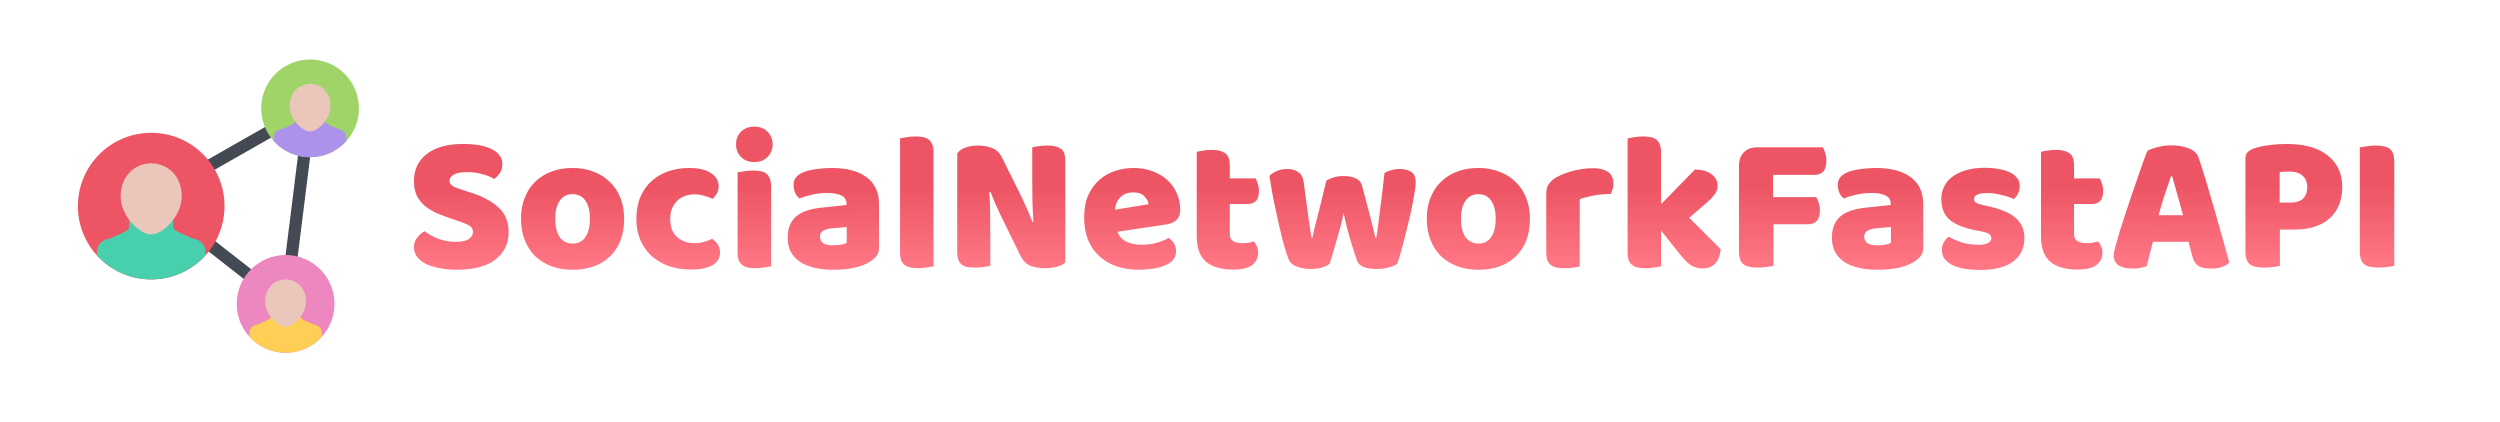 <svg width="1219" height="206" viewBox="0 0 1219 206" fill="none" xmlns="http://www.w3.org/2000/svg">
<path d="M220.752 106.864C217.936 105.904 215.376 104.944 213.072 103.984C210.768 102.96 208.784 101.744 207.12 100.336C205.456 98.928 204.144 97.264 203.184 95.344C202.288 93.36 201.84 90.96 201.84 88.144C201.84 82.704 203.92 78.352 208.08 75.088C212.304 71.824 218.192 70.192 225.744 70.192C228.496 70.192 231.056 70.384 233.424 70.768C235.792 71.152 237.808 71.76 239.472 72.592C241.2 73.36 242.544 74.384 243.504 75.664C244.464 76.88 244.944 78.32 244.944 79.984C244.944 81.648 244.56 83.088 243.792 84.304C243.024 85.456 242.096 86.448 241.008 87.28C239.6 86.384 237.712 85.616 235.344 84.976C232.976 84.272 230.384 83.92 227.568 83.92C224.688 83.92 222.576 84.336 221.232 85.168C219.888 85.936 219.216 86.928 219.216 88.144C219.216 89.104 219.632 89.904 220.464 90.544C221.296 91.12 222.544 91.664 224.208 92.176L229.296 93.808C235.312 95.728 239.92 98.192 243.12 101.2C246.384 104.144 248.016 108.176 248.016 113.296C248.016 118.736 245.872 123.152 241.584 126.544C237.296 129.872 230.992 131.536 222.672 131.536C219.728 131.536 216.976 131.28 214.416 130.768C211.92 130.32 209.712 129.648 207.792 128.752C205.936 127.792 204.464 126.64 203.376 125.296C202.352 123.888 201.84 122.288 201.84 120.496C201.84 118.64 202.384 117.072 203.472 115.792C204.56 114.448 205.744 113.424 207.024 112.72C208.816 114.128 210.992 115.344 213.552 116.368C216.176 117.392 219.024 117.904 222.096 117.904C225.232 117.904 227.44 117.424 228.72 116.464C230 115.504 230.64 114.384 230.64 113.104C230.64 111.824 230.128 110.864 229.104 110.224C228.08 109.52 226.64 108.848 224.784 108.208L220.752 106.864ZM304.343 106.672C304.343 110.64 303.735 114.192 302.519 117.328C301.303 120.4 299.575 122.992 297.335 125.104C295.159 127.216 292.535 128.816 289.463 129.904C286.391 130.992 282.967 131.536 279.191 131.536C275.415 131.536 271.991 130.96 268.919 129.808C265.847 128.656 263.191 127.024 260.951 124.912C258.775 122.736 257.079 120.112 255.863 117.04C254.647 113.968 254.039 110.512 254.039 106.672C254.039 102.896 254.647 99.472 255.863 96.4C257.079 93.328 258.775 90.736 260.951 88.624C263.191 86.448 265.847 84.784 268.919 83.632C271.991 82.48 275.415 81.904 279.191 81.904C282.967 81.904 286.391 82.512 289.463 83.728C292.535 84.88 295.159 86.544 297.335 88.72C299.575 90.832 301.303 93.424 302.519 96.496C303.735 99.568 304.343 102.96 304.343 106.672ZM270.743 106.672C270.743 110.576 271.479 113.584 272.951 115.696C274.487 117.744 276.599 118.768 279.286 118.768C281.975 118.768 284.023 117.712 285.431 115.6C286.903 113.488 287.639 110.512 287.639 106.672C287.639 102.832 286.903 99.888 285.431 97.84C283.959 95.728 281.879 94.672 279.191 94.672C276.503 94.672 274.423 95.728 272.951 97.84C271.479 99.888 270.743 102.832 270.743 106.672ZM338.609 94.768C337.009 94.768 335.473 95.024 334.001 95.536C332.593 96.048 331.345 96.816 330.257 97.84C329.233 98.8 328.401 100.016 327.761 101.488C327.121 102.96 326.801 104.688 326.801 106.672C326.801 110.64 327.921 113.616 330.161 115.6C332.465 117.584 335.249 118.576 338.513 118.576C340.433 118.576 342.097 118.352 343.505 117.904C344.913 117.456 346.161 116.976 347.249 116.464C348.529 117.36 349.489 118.352 350.129 119.44C350.769 120.464 351.089 121.712 351.089 123.184C351.089 125.808 349.841 127.856 347.345 129.328C344.849 130.736 341.393 131.44 336.977 131.44C332.945 131.44 329.297 130.864 326.033 129.712C322.769 128.496 319.953 126.832 317.585 124.72C315.281 122.544 313.489 119.952 312.209 116.944C310.929 113.936 310.289 110.608 310.289 106.96C310.289 102.736 310.961 99.056 312.305 95.92C313.713 92.72 315.601 90.096 317.969 88.048C320.337 86 323.057 84.464 326.129 83.44C329.265 82.416 332.561 81.904 336.017 81.904C340.625 81.904 344.177 82.736 346.673 84.4C349.169 86.064 350.417 88.208 350.417 90.832C350.417 92.048 350.129 93.2 349.553 94.288C348.977 95.312 348.305 96.208 347.537 96.976C346.449 96.464 345.137 95.984 343.601 95.536C342.065 95.024 340.401 94.768 338.609 94.768ZM358.889 70.384C358.889 67.952 359.689 65.904 361.289 64.24C362.953 62.576 365.129 61.744 367.817 61.744C370.505 61.744 372.649 62.576 374.249 64.24C375.913 65.904 376.745 67.952 376.745 70.384C376.745 72.816 375.913 74.864 374.249 76.528C372.649 78.192 370.505 79.024 367.817 79.024C365.129 79.024 362.953 78.192 361.289 76.528C359.689 74.864 358.889 72.816 358.889 70.384ZM375.977 129.904C375.273 130.032 374.217 130.192 372.809 130.384C371.465 130.64 370.089 130.768 368.681 130.768C367.273 130.768 365.993 130.672 364.841 130.48C363.753 130.288 362.825 129.904 362.057 129.328C361.289 128.752 360.681 127.984 360.233 127.024C359.849 126 359.657 124.688 359.657 123.088V84.016C360.361 83.888 361.385 83.728 362.729 83.536C364.137 83.28 365.545 83.152 366.953 83.152C368.361 83.152 369.609 83.248 370.697 83.44C371.849 83.632 372.809 84.016 373.577 84.592C374.345 85.168 374.921 85.968 375.305 86.992C375.753 87.952 375.977 89.232 375.977 90.832V129.904ZM406.335 119.632C407.423 119.632 408.607 119.536 409.887 119.344C411.231 119.088 412.223 118.768 412.863 118.384V110.704L405.951 111.28C404.159 111.408 402.687 111.792 401.535 112.432C400.383 113.072 399.807 114.032 399.807 115.312C399.807 116.592 400.287 117.648 401.247 118.48C402.271 119.248 403.967 119.632 406.335 119.632ZM405.567 81.904C409.023 81.904 412.159 82.256 414.975 82.96C417.855 83.664 420.287 84.752 422.271 86.224C424.319 87.632 425.887 89.456 426.975 91.696C428.063 93.872 428.607 96.464 428.607 99.472V120.976C428.607 122.64 428.127 124.016 427.167 125.104C426.271 126.128 425.183 127.024 423.903 127.792C419.743 130.288 413.887 131.536 406.335 131.536C402.943 131.536 399.871 131.216 397.119 130.576C394.431 129.936 392.095 128.976 390.111 127.696C388.191 126.416 386.687 124.784 385.599 122.8C384.575 120.816 384.063 118.512 384.063 115.888C384.063 111.472 385.375 108.08 387.999 105.712C390.623 103.344 394.687 101.872 400.191 101.296L412.767 99.952V99.28C412.767 97.424 411.935 96.112 410.271 95.344C408.671 94.512 406.335 94.096 403.263 94.096C400.831 94.096 398.463 94.352 396.159 94.864C393.855 95.376 391.775 96.016 389.919 96.784C389.087 96.208 388.383 95.344 387.807 94.192C387.231 92.976 386.943 91.728 386.943 90.448C386.943 88.784 387.327 87.472 388.095 86.512C388.927 85.488 390.175 84.624 391.839 83.92C393.695 83.216 395.871 82.704 398.367 82.384C400.927 82.064 403.327 81.904 405.567 81.904ZM455.194 129.904C454.49 130.032 453.434 130.192 452.026 130.384C450.682 130.64 449.306 130.768 447.898 130.768C446.49 130.768 445.21 130.672 444.058 130.48C442.97 130.288 442.042 129.904 441.274 129.328C440.506 128.752 439.898 127.984 439.45 127.024C439.066 126 438.874 124.688 438.874 123.088V67.408C439.578 67.28 440.602 67.12 441.946 66.928C443.354 66.672 444.762 66.544 446.17 66.544C447.578 66.544 448.826 66.64 449.914 66.832C451.066 67.024 452.026 67.408 452.794 67.984C453.562 68.56 454.138 69.36 454.522 70.384C454.97 71.344 455.194 72.624 455.194 74.224V129.904ZM519.444 127.984C518.548 128.88 517.236 129.552 515.508 130C513.844 130.512 511.828 130.768 509.46 130.768C507.092 130.768 504.852 130.416 502.74 129.712C500.628 129.008 498.9 127.312 497.556 124.624L488.052 105.232C487.092 103.248 486.228 101.392 485.46 99.664C484.692 97.872 483.86 95.824 482.964 93.52L482.388 93.616C482.644 97.072 482.772 100.592 482.772 104.176C482.836 107.76 482.868 111.28 482.868 114.736V129.616C482.164 129.808 481.076 130 479.604 130.192C478.196 130.384 476.788 130.48 475.38 130.48C473.972 130.48 472.724 130.384 471.636 130.192C470.548 130 469.652 129.616 468.948 129.04C468.244 128.464 467.7 127.696 467.316 126.736C466.932 125.712 466.74 124.4 466.74 122.8V74.8C467.636 73.52 469.012 72.56 470.868 71.92C472.724 71.28 474.708 70.96 476.82 70.96C479.188 70.96 481.428 71.344 483.54 72.112C485.716 72.816 487.444 74.48 488.724 77.104L498.324 96.496C499.284 98.48 500.148 100.368 500.916 102.16C501.684 103.888 502.516 105.904 503.412 108.208L503.892 108.112C503.636 104.656 503.476 101.2 503.412 97.744C503.348 94.288 503.316 90.832 503.316 87.376V71.824C504.02 71.632 505.076 71.44 506.484 71.248C507.956 71.056 509.396 70.96 510.804 70.96C513.62 70.96 515.764 71.472 517.236 72.496C518.708 73.456 519.444 75.504 519.444 78.64V127.984ZM555.32 131.536C551.544 131.536 548.024 131.024 544.76 130C541.56 128.912 538.744 127.312 536.312 125.2C533.944 123.088 532.056 120.432 530.648 117.232C529.304 114.032 528.632 110.288 528.632 106C528.632 101.776 529.304 98.16 530.648 95.152C532.056 92.08 533.88 89.584 536.12 87.664C538.36 85.68 540.92 84.24 543.8 83.344C546.68 82.384 549.624 81.904 552.632 81.904C556.024 81.904 559.096 82.416 561.848 83.44C564.664 84.464 567.064 85.872 569.048 87.664C571.096 89.456 572.664 91.6 573.752 94.096C574.904 96.592 575.48 99.312 575.48 102.256C575.48 104.432 574.872 106.096 573.656 107.248C572.44 108.4 570.744 109.136 568.568 109.456L544.856 113.008C545.56 115.12 547 116.72 549.176 117.808C551.352 118.832 553.848 119.344 556.664 119.344C559.288 119.344 561.752 119.024 564.056 118.384C566.424 117.68 568.344 116.88 569.816 115.984C570.84 116.624 571.704 117.52 572.408 118.672C573.112 119.824 573.464 121.04 573.464 122.32C573.464 125.2 572.12 127.344 569.432 128.752C567.384 129.84 565.08 130.576 562.52 130.96C559.96 131.344 557.56 131.536 555.32 131.536ZM552.632 93.808C551.096 93.808 549.752 94.064 548.6 94.576C547.512 95.088 546.616 95.76 545.912 96.592C545.208 97.36 544.664 98.256 544.28 99.28C543.96 100.24 543.768 101.232 543.704 102.256L560.12 99.568C559.928 98.288 559.224 97.008 558.008 95.728C556.792 94.448 555 93.808 552.632 93.808ZM599.656 113.968C599.656 115.632 600.168 116.816 601.192 117.52C602.28 118.224 603.784 118.576 605.704 118.576C606.664 118.576 607.656 118.512 608.68 118.384C609.704 118.192 610.6 117.968 611.368 117.712C611.944 118.416 612.424 119.216 612.808 120.112C613.256 120.944 613.48 121.968 613.48 123.184C613.48 125.616 612.552 127.6 610.696 129.136C608.904 130.672 605.704 131.44 601.096 131.44C595.464 131.44 591.112 130.16 588.04 127.6C585.032 125.04 583.528 120.88 583.528 115.12V74.032C584.232 73.84 585.224 73.648 586.504 73.456C587.848 73.2 589.256 73.072 590.728 73.072C593.544 73.072 595.72 73.584 597.256 74.608C598.856 75.568 599.656 77.648 599.656 80.848V86.992H612.232C612.616 87.696 612.968 88.592 613.288 89.68C613.672 90.704 613.864 91.856 613.864 93.136C613.864 95.376 613.352 97.008 612.328 98.032C611.368 98.992 610.056 99.472 608.392 99.472H599.656V113.968ZM648.365 128.56C647.469 129.328 646.253 129.936 644.717 130.384C643.181 130.896 641.357 131.152 639.245 131.152C636.621 131.152 634.349 130.768 632.429 130C630.509 129.296 629.229 128.272 628.589 126.928C627.885 125.392 627.053 122.96 626.093 119.632C625.197 116.304 624.301 112.656 623.405 108.688C622.509 104.72 621.645 100.688 620.813 96.592C620.045 92.496 619.437 88.88 618.989 85.744C619.885 84.848 621.069 84.08 622.541 83.44C624.077 82.736 625.741 82.384 627.533 82.384C629.773 82.384 631.597 82.896 633.005 83.92C634.477 84.88 635.373 86.576 635.693 89.008C636.333 93.872 636.877 97.904 637.325 101.104C637.773 104.24 638.125 106.832 638.381 108.88C638.701 110.864 638.925 112.4 639.053 113.488C639.245 114.512 639.405 115.344 639.533 115.984H639.917C640.109 114.96 640.429 113.488 640.877 111.568C641.389 109.584 641.965 107.344 642.605 104.848C643.245 102.352 643.917 99.664 644.621 96.784C645.325 93.84 646.029 90.928 646.733 88.048C648.013 87.344 649.261 86.8 650.477 86.416C651.757 86.032 653.325 85.84 655.181 85.84C657.421 85.84 659.341 86.192 660.941 86.896C662.541 87.6 663.565 88.688 664.013 90.16C664.781 92.976 665.517 95.728 666.221 98.416C666.925 101.04 667.565 103.504 668.141 105.808C668.717 108.048 669.229 110.064 669.677 111.856C670.125 113.584 670.445 114.96 670.637 115.984H671.117C671.821 111.056 672.493 105.936 673.133 100.624C673.837 95.312 674.477 89.904 675.053 84.4C676.205 83.696 677.421 83.184 678.701 82.864C679.981 82.544 681.261 82.384 682.541 82.384C684.781 82.384 686.637 82.864 688.109 83.824C689.581 84.784 690.317 86.448 690.317 88.816C690.317 89.84 690.157 91.376 689.837 93.424C689.517 95.472 689.101 97.776 688.589 100.336C688.077 102.896 687.469 105.584 686.765 108.4C686.125 111.216 685.453 113.936 684.749 116.56C684.109 119.184 683.469 121.552 682.829 123.664C682.253 125.776 681.741 127.408 681.293 128.56C680.397 129.328 679.021 129.936 677.165 130.384C675.309 130.896 673.325 131.152 671.213 131.152C665.837 131.152 662.669 129.808 661.709 127.12C661.325 125.968 660.845 124.528 660.269 122.8C659.693 121.008 659.085 119.056 658.445 116.944C657.805 114.832 657.197 112.656 656.621 110.416C656.045 108.112 655.565 105.904 655.181 103.792C654.733 106.032 654.189 108.368 653.549 110.8C652.909 113.168 652.237 115.504 651.533 117.808C650.893 120.048 650.285 122.128 649.709 124.048C649.133 125.904 648.685 127.408 648.365 128.56ZM745.999 106.672C745.999 110.64 745.391 114.192 744.175 117.328C742.959 120.4 741.231 122.992 738.991 125.104C736.815 127.216 734.191 128.816 731.119 129.904C728.047 130.992 724.623 131.536 720.847 131.536C717.071 131.536 713.647 130.96 710.575 129.808C707.503 128.656 704.847 127.024 702.607 124.912C700.431 122.736 698.735 120.112 697.519 117.04C696.303 113.968 695.695 110.512 695.695 106.672C695.695 102.896 696.303 99.472 697.519 96.4C698.735 93.328 700.431 90.736 702.607 88.624C704.847 86.448 707.503 84.784 710.575 83.632C713.647 82.48 717.071 81.904 720.847 81.904C724.623 81.904 728.047 82.512 731.119 83.728C734.191 84.88 736.815 86.544 738.991 88.72C741.231 90.832 742.959 93.424 744.175 96.496C745.391 99.568 745.999 102.96 745.999 106.672ZM712.399 106.672C712.399 110.576 713.135 113.584 714.607 115.696C716.143 117.744 718.255 118.768 720.943 118.768C723.631 118.768 725.679 117.712 727.087 115.6C728.559 113.488 729.295 110.512 729.295 106.672C729.295 102.832 728.559 99.888 727.087 97.84C725.615 95.728 723.535 94.672 720.847 94.672C718.159 94.672 716.079 95.728 714.607 97.84C713.135 99.888 712.399 102.832 712.399 106.672ZM770.281 129.904C769.641 130.096 768.617 130.288 767.209 130.48C765.865 130.672 764.457 130.768 762.985 130.768C761.577 130.768 760.297 130.672 759.145 130.48C758.057 130.288 757.129 129.904 756.361 129.328C755.593 128.752 754.985 127.984 754.537 127.024C754.153 126 753.961 124.688 753.961 123.088V94.288C753.961 92.816 754.217 91.568 754.729 90.544C755.305 89.456 756.105 88.496 757.129 87.664C758.153 86.832 759.401 86.096 760.873 85.456C762.409 84.752 764.041 84.144 765.769 83.632C767.497 83.12 769.289 82.736 771.145 82.48C773.001 82.16 774.857 82 776.713 82C779.785 82 782.217 82.608 784.009 83.824C785.801 84.976 786.697 86.896 786.697 89.584C786.697 90.48 786.569 91.376 786.313 92.272C786.057 93.104 785.737 93.872 785.353 94.576C784.009 94.576 782.633 94.64 781.225 94.768C779.817 94.896 778.441 95.088 777.097 95.344C775.753 95.6 774.473 95.888 773.257 96.208C772.105 96.464 771.113 96.784 770.281 97.168V129.904ZM839.03 121.552C838.71 124.56 837.814 126.864 836.342 128.464C834.934 130.064 832.854 130.864 830.102 130.864C828.054 130.864 826.23 130.384 824.63 129.424C823.03 128.4 821.302 126.704 819.446 124.336L809.942 112.432V129.904C809.238 130.032 808.182 130.192 806.774 130.384C805.43 130.64 804.054 130.768 802.646 130.768C801.238 130.768 799.958 130.672 798.806 130.48C797.718 130.288 796.79 129.904 796.022 129.328C795.254 128.752 794.646 127.984 794.198 127.024C793.814 126 793.622 124.688 793.622 123.088V67.504C794.326 67.312 795.35 67.12 796.694 66.928C798.102 66.672 799.51 66.544 800.918 66.544C802.326 66.544 803.574 66.64 804.662 66.832C805.814 67.024 806.774 67.408 807.542 67.984C808.31 68.56 808.886 69.36 809.27 70.384C809.718 71.344 809.942 72.624 809.942 74.224V99.568L826.454 82.672C829.782 82.672 832.438 83.408 834.422 84.88C836.47 86.352 837.494 88.208 837.494 90.448C837.494 91.408 837.334 92.304 837.014 93.136C836.694 93.904 836.182 94.704 835.478 95.536C834.838 96.368 833.974 97.264 832.886 98.224C831.862 99.12 830.646 100.176 829.238 101.392L823.67 106.192L839.03 121.552ZM888.824 71.824C889.272 72.528 889.656 73.488 889.976 74.704C890.36 75.856 890.552 77.072 890.552 78.352C890.552 80.848 890.008 82.64 888.92 83.728C887.896 84.752 886.488 85.264 884.696 85.264H864.536V96.112H885.56C886.072 96.816 886.488 97.744 886.808 98.896C887.192 100.048 887.384 101.264 887.384 102.544C887.384 104.976 886.84 106.736 885.752 107.824C884.728 108.848 883.32 109.36 881.528 109.36H864.728V129.616C864.024 129.808 862.904 130 861.368 130.192C859.896 130.384 858.424 130.48 856.952 130.48C855.48 130.48 854.168 130.352 853.016 130.096C851.928 129.904 851 129.52 850.232 128.944C849.464 128.368 848.888 127.568 848.504 126.544C848.12 125.52 847.928 124.176 847.928 122.512V80.752C847.928 78 848.728 75.824 850.328 74.224C851.928 72.624 854.104 71.824 856.856 71.824H888.824ZM915.491 119.632C916.579 119.632 917.763 119.536 919.043 119.344C920.387 119.088 921.379 118.768 922.019 118.384V110.704L915.107 111.28C913.315 111.408 911.843 111.792 910.691 112.432C909.539 113.072 908.963 114.032 908.963 115.312C908.963 116.592 909.443 117.648 910.403 118.48C911.427 119.248 913.123 119.632 915.491 119.632ZM914.723 81.904C918.179 81.904 921.315 82.256 924.131 82.96C927.011 83.664 929.443 84.752 931.427 86.224C933.475 87.632 935.043 89.456 936.131 91.696C937.219 93.872 937.763 96.464 937.763 99.472V120.976C937.763 122.64 937.283 124.016 936.323 125.104C935.427 126.128 934.339 127.024 933.059 127.792C928.899 130.288 923.043 131.536 915.491 131.536C912.099 131.536 909.027 131.216 906.275 130.576C903.587 129.936 901.251 128.976 899.267 127.696C897.347 126.416 895.843 124.784 894.755 122.8C893.731 120.816 893.219 118.512 893.219 115.888C893.219 111.472 894.531 108.08 897.155 105.712C899.779 103.344 903.843 101.872 909.347 101.296L921.923 99.952V99.28C921.923 97.424 921.091 96.112 919.427 95.344C917.827 94.512 915.491 94.096 912.419 94.096C909.987 94.096 907.619 94.352 905.315 94.864C903.011 95.376 900.931 96.016 899.075 96.784C898.243 96.208 897.539 95.344 896.963 94.192C896.387 92.976 896.099 91.728 896.099 90.448C896.099 88.784 896.483 87.472 897.251 86.512C898.083 85.488 899.331 84.624 900.995 83.92C902.851 83.216 905.027 82.704 907.523 82.384C910.083 82.064 912.483 81.904 914.723 81.904ZM987.102 116.08C987.102 120.944 985.278 124.752 981.63 127.504C977.982 130.256 972.606 131.632 965.502 131.632C962.814 131.632 960.318 131.44 958.014 131.056C955.71 130.672 953.726 130.096 952.062 129.328C950.462 128.496 949.182 127.472 948.222 126.256C947.326 125.04 946.878 123.6 946.878 121.936C946.878 120.4 947.198 119.12 947.838 118.096C948.478 117.008 949.246 116.112 950.142 115.408C951.998 116.432 954.11 117.36 956.478 118.192C958.91 118.96 961.694 119.344 964.83 119.344C966.814 119.344 968.318 119.056 969.342 118.48C970.43 117.904 970.974 117.136 970.974 116.176C970.974 115.28 970.59 114.576 969.822 114.064C969.054 113.552 967.774 113.136 965.982 112.816L963.102 112.24C957.534 111.152 953.374 109.456 950.622 107.152C947.934 104.784 946.59 101.424 946.59 97.072C946.59 94.704 947.102 92.56 948.126 90.64C949.15 88.72 950.59 87.12 952.446 85.84C954.302 84.56 956.51 83.568 959.07 82.864C961.694 82.16 964.574 81.808 967.71 81.808C970.078 81.808 972.286 82 974.334 82.384C976.446 82.704 978.27 83.216 979.806 83.92C981.342 84.624 982.558 85.552 983.454 86.704C984.35 87.792 984.798 89.104 984.798 90.64C984.798 92.112 984.51 93.392 983.934 94.48C983.422 95.504 982.75 96.368 981.918 97.072C981.406 96.752 980.638 96.432 979.614 96.112C978.59 95.728 977.47 95.408 976.254 95.152C975.038 94.832 973.79 94.576 972.51 94.384C971.294 94.192 970.174 94.096 969.15 94.096C967.038 94.096 965.406 94.352 964.254 94.864C963.102 95.312 962.526 96.048 962.526 97.072C962.526 97.776 962.846 98.352 963.486 98.8C964.126 99.248 965.342 99.664 967.134 100.048L970.11 100.72C976.254 102.128 980.606 104.08 983.166 106.576C985.79 109.008 987.102 112.176 987.102 116.08ZM1011.31 113.968C1011.31 115.632 1011.82 116.816 1012.85 117.52C1013.94 118.224 1015.44 118.576 1017.36 118.576C1018.32 118.576 1019.31 118.512 1020.34 118.384C1021.36 118.192 1022.26 117.968 1023.02 117.712C1023.6 118.416 1024.08 119.216 1024.46 120.112C1024.91 120.944 1025.14 121.968 1025.14 123.184C1025.14 125.616 1024.21 127.6 1022.35 129.136C1020.56 130.672 1017.36 131.44 1012.75 131.44C1007.12 131.44 1002.77 130.16 999.696 127.6C996.688 125.04 995.184 120.88 995.184 115.12V74.032C995.888 73.84 996.88 73.648 998.16 73.456C999.504 73.2 1000.91 73.072 1002.38 73.072C1005.2 73.072 1007.38 73.584 1008.91 74.608C1010.51 75.568 1011.31 77.648 1011.31 80.848V86.992H1023.89C1024.27 87.696 1024.62 88.592 1024.94 89.68C1025.33 90.704 1025.52 91.856 1025.52 93.136C1025.52 95.376 1025.01 97.008 1023.98 98.032C1023.02 98.992 1021.71 99.472 1020.05 99.472H1011.31V113.968ZM1047.06 73.552C1048.15 72.912 1049.78 72.304 1051.96 71.728C1054.2 71.152 1056.44 70.864 1058.68 70.864C1061.88 70.864 1064.69 71.344 1067.13 72.304C1069.62 73.2 1071.22 74.64 1071.93 76.624C1073.08 79.952 1074.33 83.824 1075.67 88.24C1077.01 92.656 1078.36 97.232 1079.7 101.968C1081.05 106.64 1082.36 111.28 1083.64 115.888C1084.92 120.432 1086.04 124.464 1087 127.984C1086.23 128.88 1085.08 129.584 1083.54 130.096C1082.01 130.672 1080.18 130.96 1078.07 130.96C1076.53 130.96 1075.22 130.832 1074.13 130.576C1073.11 130.32 1072.25 129.936 1071.54 129.424C1070.9 128.912 1070.36 128.24 1069.91 127.408C1069.53 126.576 1069.17 125.616 1068.85 124.528L1067.13 117.904H1049.75C1049.24 119.824 1048.73 121.808 1048.21 123.856C1047.7 125.904 1047.19 127.888 1046.68 129.808C1045.78 130.128 1044.82 130.384 1043.8 130.576C1042.84 130.832 1041.65 130.96 1040.25 130.96C1036.98 130.96 1034.55 130.416 1032.95 129.328C1031.41 128.176 1030.65 126.608 1030.65 124.624C1030.65 123.728 1030.77 122.832 1031.03 121.936C1031.29 121.04 1031.57 119.984 1031.89 118.768C1032.34 117.04 1032.95 114.896 1033.72 112.336C1034.55 109.776 1035.45 107.024 1036.41 104.08C1037.37 101.072 1038.39 98 1039.48 94.864C1040.57 91.728 1041.59 88.784 1042.55 86.032C1043.51 83.216 1044.37 80.72 1045.14 78.544C1045.97 76.368 1046.61 74.704 1047.06 73.552ZM1058.58 85.936C1057.69 88.624 1056.66 91.632 1055.51 94.96C1054.42 98.224 1053.43 101.552 1052.53 104.944H1064.44C1063.54 101.488 1062.61 98.128 1061.65 94.864C1060.76 91.536 1059.93 88.56 1059.16 85.936H1058.58ZM1116.66 98.8C1119.35 98.8 1121.39 98.192 1122.8 96.976C1124.27 95.696 1125.01 93.776 1125.01 91.216C1125.01 88.784 1124.24 86.928 1122.71 85.648C1121.23 84.304 1119.06 83.632 1116.18 83.632C1115.15 83.632 1114.29 83.664 1113.59 83.728C1112.95 83.728 1112.27 83.792 1111.57 83.92V98.8H1116.66ZM1111.67 129.616C1110.96 129.808 1109.84 130 1108.31 130.192C1106.83 130.384 1105.36 130.48 1103.89 130.48C1102.42 130.48 1101.11 130.352 1099.95 130.096C1098.87 129.904 1097.94 129.52 1097.17 128.944C1096.4 128.368 1095.83 127.568 1095.44 126.544C1095.06 125.52 1094.87 124.176 1094.87 122.512V77.296C1094.87 75.952 1095.22 74.928 1095.92 74.224C1096.69 73.456 1097.71 72.848 1098.99 72.4C1101.17 71.632 1103.63 71.088 1106.39 70.768C1109.2 70.384 1112.02 70.192 1114.83 70.192C1123.67 70.192 1130.42 72.08 1135.09 75.856C1139.76 79.632 1142.1 84.752 1142.1 91.216C1142.1 94.352 1141.59 97.2 1140.56 99.76C1139.6 102.256 1138.13 104.432 1136.15 106.288C1134.23 108.08 1131.76 109.488 1128.75 110.512C1125.81 111.472 1122.39 111.952 1118.48 111.952H1111.67V129.616ZM1167.45 129.616C1166.74 129.808 1165.62 130 1164.09 130.192C1162.61 130.384 1161.14 130.48 1159.67 130.48C1158.2 130.48 1156.89 130.352 1155.73 130.096C1154.65 129.904 1153.72 129.52 1152.95 128.944C1152.18 128.368 1151.61 127.568 1151.22 126.544C1150.84 125.52 1150.65 124.176 1150.65 122.512V71.824C1151.35 71.696 1152.47 71.536 1154.01 71.344C1155.54 71.088 1157.01 70.96 1158.42 70.96C1159.89 70.96 1161.17 71.088 1162.26 71.344C1163.41 71.536 1164.37 71.92 1165.14 72.496C1165.91 73.072 1166.49 73.872 1166.87 74.896C1167.25 75.92 1167.45 77.264 1167.45 78.928V129.616Z" fill="url(#paint0_linear_623_2)"/>
<g clip-path="url(#clip0_623_2)">
<path d="M137.431 150.516L71.892 99.322L75.56 94.626L141.106 145.82L137.431 150.516Z" fill="#434A54"/>
<path d="M142.223 148.535L136.314 147.797L148.228 52.463L154.145 53.203L142.223 148.535Z" fill="#434A54"/>
<path d="M75.202 99.562L72.253 94.386L149.712 50.244L152.662 55.422L75.202 99.562Z" fill="#434A54"/>
<path d="M109.477 100.5C109.477 120.243 93.472 136.25 73.727 136.25C53.982 136.25 37.977 120.242 37.977 100.5C37.977 80.755 53.982 64.75 73.727 64.75C93.472 64.75 109.477 80.755 109.477 100.5Z" fill="#ED5564"/>
<path d="M175.023 52.834C175.023 65.996 164.349 76.666 151.187 76.666C138.025 76.666 127.35 65.996 127.35 52.834C127.35 39.67 138.025 29 151.187 29C164.349 29 175.023 39.67 175.023 52.834Z" fill="#A0D468"/>
<path d="M163.1 148.168C163.1 161.33 152.435 172 139.273 172C126.102 172 115.437 161.33 115.437 148.168C115.437 135.002 126.102 124.332 139.273 124.332C152.435 124.332 163.1 135.002 163.1 148.168Z" fill="#EC87C0"/>
<path d="M100.21 124.515V122.831C100.21 120.103 98.456 117.681 95.846 116.817L95.65 116.76C92.782 115.992 91.812 115.251 90.535 114.766C86.01 113.042 84.831 111.799 84.53 111.214C84.519 111.192 84.511 111.17 84.502 111.148L84.463 105.89L73.727 105.767L62.989 105.89L62.952 111.148C62.944 111.17 62.935 111.192 62.924 111.214C62.623 111.799 61.445 113.042 56.917 114.766C55.642 115.25 54.671 115.992 51.804 116.76L51.608 116.817C48.998 117.681 47.244 120.103 47.244 122.831V124.515C53.783 131.725 63.227 136.25 73.727 136.25C84.226 136.25 93.671 131.725 100.21 124.515Z" fill="#48CFAD"/>
<path d="M88.626 95.713C88.626 105.392 79.396 114.299 73.727 114.299C68.058 114.299 58.829 105.392 58.829 95.713C58.829 86.033 65.499 79.647 73.727 79.647C81.956 79.647 88.626 86.033 88.626 95.713Z" fill="#EAC6BB"/>
<path d="M168.905 68.771V67.203C168.905 65.376 167.726 63.757 165.981 63.179L165.85 63.142C163.938 62.627 163.283 62.132 162.428 61.806C159.4 60.652 158.614 59.821 158.413 59.428C158.405 59.415 158.405 59.4 158.396 59.385L158.37 55.867L151.187 55.786L144.004 55.867L143.978 59.385C143.969 59.4 143.969 59.415 143.96 59.428C143.759 59.821 142.965 60.652 139.936 61.806C139.09 62.132 138.435 62.627 136.524 63.142L136.384 63.179C134.638 63.757 133.469 65.376 133.469 67.203V68.771C137.833 73.618 144.152 76.666 151.187 76.666C158.222 76.666 164.54 73.618 168.905 68.771Z" fill="#AC92EB"/>
<path d="M161.154 51.667C161.154 58.143 154.983 64.102 151.187 64.102C147.39 64.102 141.219 58.143 141.219 51.667C141.219 45.19 145.679 40.916 151.187 40.916C156.694 40.916 161.154 45.19 161.154 51.667Z" fill="#EAC6BB"/>
<path d="M156.991 164.106V162.539C156.991 160.711 155.812 159.091 154.067 158.511L153.936 158.476C152.015 157.961 151.369 157.464 150.514 157.141C147.486 155.984 146.7 155.155 146.499 154.763C146.491 154.749 146.482 154.732 146.473 154.719L146.456 151.202L139.273 151.119L132.09 151.202L132.064 154.719C132.055 154.732 132.046 154.749 132.046 154.763C131.837 155.155 131.051 155.984 128.023 157.141C127.167 157.464 126.521 157.962 124.601 158.476L124.47 158.511C122.724 159.091 121.555 160.711 121.555 162.539V164.106C125.91 168.954 132.238 172 139.273 172C146.308 172 152.627 168.954 156.991 164.106Z" fill="#FFCE54"/>
<path d="M149.24 146.998C149.24 153.475 143.061 159.436 139.273 159.436C135.476 159.436 129.306 153.475 129.306 146.998C129.306 140.522 133.766 136.25 139.273 136.25C144.772 136.25 149.24 140.522 149.24 146.998Z" fill="#EAC6BB"/>
</g>
<defs>
<linearGradient id="paint0_linear_623_2" x1="692" y1="91.5" x2="692.076" y2="130" gradientUnits="userSpaceOnUse">
<stop stop-color="#ED5564"/>
<stop offset="1" stop-color="#FF7785"/>
</linearGradient>
<clipPath id="clip0_623_2">
<rect width="143" height="143" fill="white" transform="translate(35 29)"/>
</clipPath>
</defs>
</svg>
